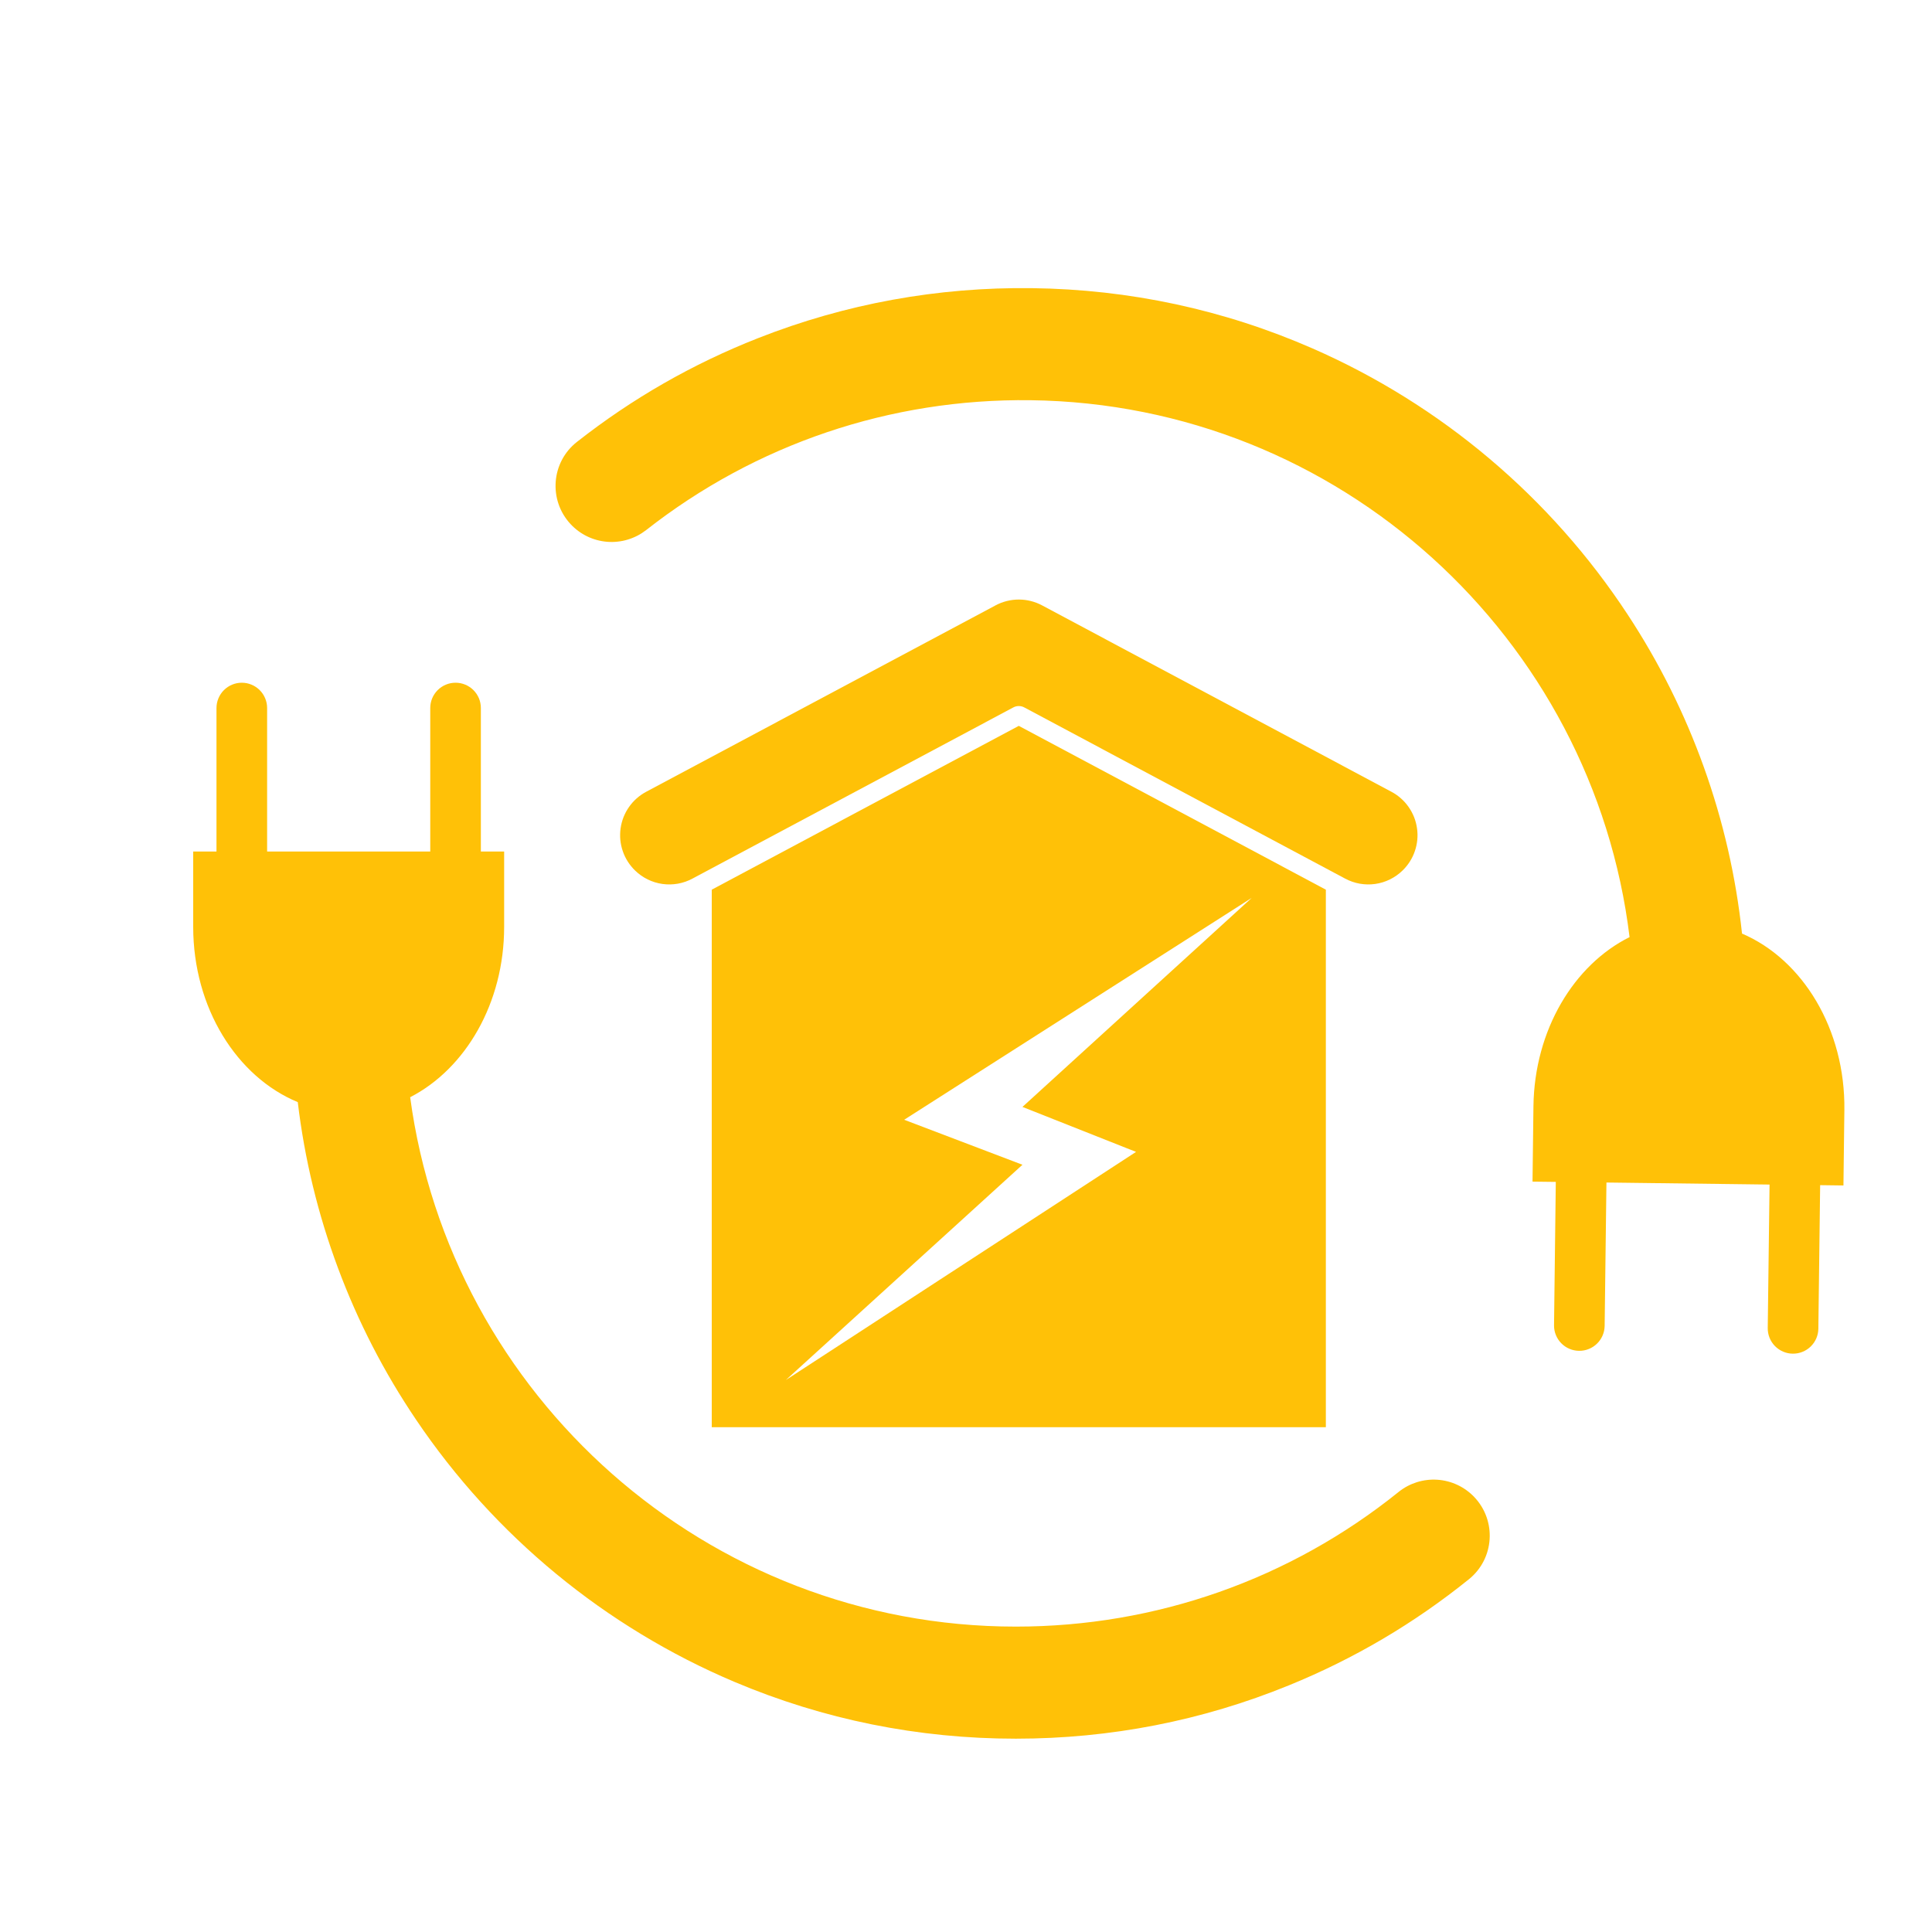 <svg xmlns="http://www.w3.org/2000/svg" xmlns:xlink="http://www.w3.org/1999/xlink" width="500" zoomAndPan="magnify" viewBox="0 0 375 375" height="500" preserveAspectRatio="xMidYMid meet" version="1.0"><defs><clipPath id="e2d272da6f"><path d="M 37.5 132 L 290 132 L 290 337.688 L 37.5 337.688 Z M 37.5 132 " clip-rule="nonzero"/></clipPath><clipPath id="cb109c69f0"><path d="M 107 55.688 L 358 55.688 L 358 263 L 107 263 Z M 107 55.688 " clip-rule="nonzero"/></clipPath></defs><path fill="#ffc107" d="M 138.152 172.684 L 138.152 277.02 L 257.348 277.02 L 257.348 172.684 L 197.75 140.887 Z M 220.785 188.434 L 235.863 178.809 L 242.965 174.273 L 236.879 179.824 L 223.066 192.414 L 217.961 197.07 L 198.457 214.852 L 218.578 222.82 L 220.508 223.578 L 215.73 226.691 L 188.672 244.32 L 185.176 246.598 L 184.094 247.301 L 182.379 248.418 L 159.586 263.27 L 152.535 267.859 L 158.629 262.316 L 177.574 245.078 L 183.965 239.266 L 198.457 226.078 L 175.5 217.344 L 212.801 193.531 Z M 220.785 188.434 " fill-opacity="1" fill-rule="nonzero"/><path fill="#ffc107" d="M 261.09 170.535 C 261.98 171.012 262.922 171.34 263.914 171.52 C 264.91 171.695 265.906 171.715 266.906 171.578 C 267.91 171.438 268.863 171.145 269.77 170.703 C 270.676 170.258 271.492 169.684 272.219 168.98 C 272.488 168.719 272.742 168.445 272.98 168.152 C 273.219 167.863 273.438 167.559 273.641 167.242 C 273.84 166.926 274.023 166.602 274.188 166.262 C 274.352 165.926 274.492 165.578 274.613 165.223 C 274.738 164.867 274.84 164.508 274.918 164.141 C 275 163.773 275.055 163.406 275.094 163.031 C 275.129 162.656 275.145 162.281 275.137 161.906 C 275.125 161.531 275.098 161.16 275.043 160.789 C 274.992 160.414 274.918 160.047 274.824 159.688 C 274.73 159.324 274.613 158.965 274.477 158.617 C 274.336 158.27 274.18 157.93 274.004 157.598 C 273.824 157.266 273.629 156.949 273.414 156.641 C 273.199 156.332 272.965 156.039 272.719 155.758 C 272.469 155.477 272.203 155.215 271.922 154.965 C 271.641 154.715 271.348 154.484 271.039 154.27 C 270.73 154.055 270.41 153.859 270.078 153.684 L 202.246 117.492 C 201.555 117.125 200.828 116.844 200.066 116.656 C 199.305 116.465 198.535 116.371 197.75 116.371 C 196.965 116.371 196.195 116.465 195.434 116.656 C 194.672 116.844 193.945 117.125 193.254 117.492 L 125.422 153.684 C 125.09 153.859 124.77 154.055 124.461 154.27 C 124.156 154.484 123.859 154.715 123.578 154.965 C 123.297 155.215 123.031 155.477 122.781 155.758 C 122.535 156.039 122.301 156.332 122.086 156.641 C 121.871 156.949 121.676 157.266 121.496 157.598 C 121.32 157.93 121.164 158.27 121.023 158.617 C 120.887 158.965 120.773 159.324 120.676 159.688 C 120.582 160.047 120.508 160.414 120.457 160.789 C 120.402 161.16 120.375 161.531 120.367 161.906 C 120.355 162.281 120.371 162.656 120.406 163.031 C 120.445 163.406 120.5 163.773 120.582 164.141 C 120.66 164.508 120.762 164.867 120.887 165.223 C 121.008 165.578 121.148 165.926 121.312 166.262 C 121.477 166.602 121.66 166.926 121.859 167.242 C 122.062 167.559 122.281 167.863 122.52 168.152 C 122.758 168.445 123.012 168.719 123.281 168.98 C 124.008 169.684 124.824 170.258 125.73 170.703 C 126.637 171.145 127.59 171.438 128.594 171.578 C 129.594 171.715 130.59 171.695 131.586 171.52 C 132.578 171.34 133.52 171.012 134.41 170.535 L 138.152 168.539 L 196.695 137.305 C 197.027 137.129 197.375 137.043 197.75 137.043 C 198.121 137.043 198.473 137.129 198.801 137.305 L 257.348 168.539 Z M 261.09 170.535 " fill-opacity="1" fill-rule="nonzero"/><g clip-path="url(#e2d272da6f)"><path fill="#ffc107" d="M 286.152 290.566 C 285.684 290.078 285.176 289.637 284.629 289.242 C 284.078 288.844 283.5 288.504 282.887 288.219 C 282.273 287.93 281.641 287.703 280.984 287.535 C 280.332 287.367 279.668 287.258 278.992 287.215 C 278.316 287.172 277.645 287.188 276.973 287.27 C 276.301 287.352 275.645 287.492 274.996 287.695 C 274.352 287.902 273.734 288.16 273.137 288.48 C 272.539 288.801 271.98 289.172 271.453 289.598 C 250.441 306.512 224.422 315.723 197.176 315.723 C 137.148 315.723 87.395 270.898 79.613 212.969 C 90.344 207.449 97.855 194.719 97.855 179.895 L 97.855 165.281 L 93.336 165.281 L 93.336 137.43 C 93.336 137.105 93.305 136.785 93.242 136.469 C 93.18 136.152 93.086 135.848 92.965 135.547 C 92.84 135.25 92.688 134.969 92.508 134.699 C 92.328 134.43 92.125 134.184 91.898 133.953 C 91.668 133.727 91.422 133.523 91.152 133.344 C 90.887 133.164 90.602 133.012 90.305 132.891 C 90.008 132.766 89.699 132.672 89.383 132.609 C 89.066 132.547 88.746 132.516 88.422 132.516 C 88.102 132.516 87.781 132.547 87.465 132.609 C 87.148 132.672 86.84 132.766 86.543 132.891 C 86.246 133.012 85.961 133.164 85.695 133.344 C 85.426 133.523 85.176 133.727 84.949 133.953 C 84.723 134.184 84.52 134.43 84.34 134.699 C 84.16 134.969 84.008 135.25 83.883 135.547 C 83.762 135.848 83.668 136.152 83.605 136.469 C 83.543 136.785 83.512 137.105 83.512 137.43 L 83.512 165.285 L 51.848 165.285 L 51.848 137.43 C 51.848 137.105 51.816 136.785 51.754 136.469 C 51.688 136.152 51.598 135.848 51.473 135.547 C 51.348 135.25 51.199 134.969 51.02 134.699 C 50.84 134.43 50.637 134.184 50.406 133.953 C 50.18 133.727 49.93 133.523 49.664 133.344 C 49.395 133.164 49.113 133.012 48.812 132.891 C 48.516 132.766 48.207 132.672 47.891 132.609 C 47.574 132.547 47.258 132.516 46.934 132.516 C 46.609 132.516 46.293 132.547 45.977 132.609 C 45.66 132.672 45.352 132.766 45.055 132.891 C 44.754 133.012 44.473 133.164 44.203 133.344 C 43.938 133.523 43.688 133.727 43.461 133.953 C 43.23 134.184 43.027 134.43 42.848 134.699 C 42.668 134.969 42.52 135.25 42.395 135.547 C 42.27 135.848 42.18 136.152 42.113 136.469 C 42.051 136.785 42.02 137.105 42.02 137.43 L 42.02 165.285 L 37.5 165.285 L 37.5 179.898 C 37.5 195.652 45.98 209.039 57.797 213.922 C 59.117 224.973 61.719 235.707 65.605 246.133 C 69.492 256.559 74.551 266.379 80.781 275.594 C 84.57 281.207 88.742 286.516 93.297 291.527 C 97.852 296.535 102.742 301.191 107.969 305.496 C 113.195 309.801 118.703 313.707 124.496 317.215 C 130.285 320.727 136.297 323.801 142.531 326.441 C 159.844 333.766 178.23 337.477 197.176 337.477 C 215.516 337.477 233.355 333.992 250.199 327.113 C 262.844 321.961 274.484 315.098 285.113 306.531 C 290.062 302.543 290.539 295.172 286.152 290.57 Z M 286.152 290.566 " fill-opacity="1" fill-rule="nonzero"/></g><g clip-path="url(#cb109c69f0)"><path fill="#ffc107" d="M 338.125 181.207 C 336.941 170.145 334.473 159.379 330.719 148.906 C 326.961 138.434 322.027 128.551 315.91 119.254 C 312.191 113.598 308.086 108.234 303.594 103.168 C 299.102 98.105 294.27 93.387 289.098 89.02 C 283.926 84.648 278.465 80.676 272.719 77.094 C 266.973 73.512 261 70.363 254.797 67.645 C 237.578 60.105 219.242 56.164 200.297 55.93 C 181.965 55.699 164.078 58.965 147.148 65.629 C 134.441 70.625 122.719 77.34 111.98 85.777 C 106.98 89.699 106.418 97.066 110.742 101.723 C 111.203 102.219 111.707 102.668 112.25 103.07 C 112.793 103.469 113.367 103.82 113.977 104.113 C 114.586 104.406 115.219 104.645 115.871 104.82 C 116.523 104.996 117.188 105.109 117.859 105.164 C 118.535 105.219 119.207 105.207 119.879 105.133 C 120.551 105.062 121.211 104.93 121.859 104.73 C 122.508 104.535 123.129 104.281 123.73 103.973 C 124.332 103.66 124.895 103.293 125.43 102.879 C 146.656 86.227 172.781 77.34 200.027 77.68 C 260.051 78.43 309.242 123.863 316.297 181.891 C 305.5 187.273 297.828 199.906 297.641 214.734 L 297.461 229.352 L 301.98 229.406 L 301.637 257.262 C 301.633 257.582 301.664 257.898 301.723 258.215 C 301.785 258.531 301.875 258.836 301.996 259.133 C 302.117 259.43 302.266 259.715 302.441 259.98 C 302.617 260.25 302.82 260.5 303.043 260.727 C 303.27 260.957 303.516 261.16 303.781 261.344 C 304.043 261.523 304.324 261.676 304.621 261.801 C 304.914 261.93 305.219 262.023 305.535 262.09 C 305.848 262.156 306.164 262.191 306.488 262.195 C 306.809 262.199 307.125 262.172 307.441 262.113 C 307.758 262.055 308.062 261.969 308.363 261.848 C 308.66 261.73 308.945 261.582 309.215 261.41 C 309.484 261.234 309.734 261.035 309.965 260.812 C 310.195 260.59 310.402 260.348 310.586 260.082 C 310.77 259.82 310.922 259.539 311.051 259.246 C 311.18 258.953 311.277 258.648 311.348 258.336 C 311.414 258.02 311.453 257.703 311.461 257.383 L 311.809 229.527 L 343.469 229.922 L 343.117 257.773 C 343.113 258.094 343.141 258.414 343.199 258.73 C 343.258 259.051 343.348 259.359 343.465 259.656 C 343.586 259.957 343.734 260.242 343.91 260.512 C 344.086 260.781 344.285 261.035 344.512 261.266 C 344.738 261.496 344.984 261.703 345.25 261.883 C 345.516 262.066 345.797 262.223 346.094 262.348 C 346.391 262.477 346.695 262.574 347.012 262.641 C 347.328 262.707 347.645 262.742 347.969 262.746 C 348.289 262.75 348.609 262.723 348.93 262.664 C 349.246 262.605 349.555 262.516 349.852 262.395 C 350.152 262.277 350.438 262.129 350.707 261.953 C 350.98 261.777 351.23 261.578 351.461 261.352 C 351.691 261.125 351.898 260.879 352.082 260.613 C 352.262 260.348 352.418 260.066 352.547 259.77 C 352.672 259.473 352.77 259.168 352.836 258.852 C 352.902 258.535 352.938 258.219 352.941 257.895 L 353.289 230.039 L 357.812 230.098 L 357.992 215.484 C 358.195 199.734 349.879 186.238 338.125 181.207 Z M 338.125 181.207 " fill-opacity="1" fill-rule="nonzero"/></g></svg>